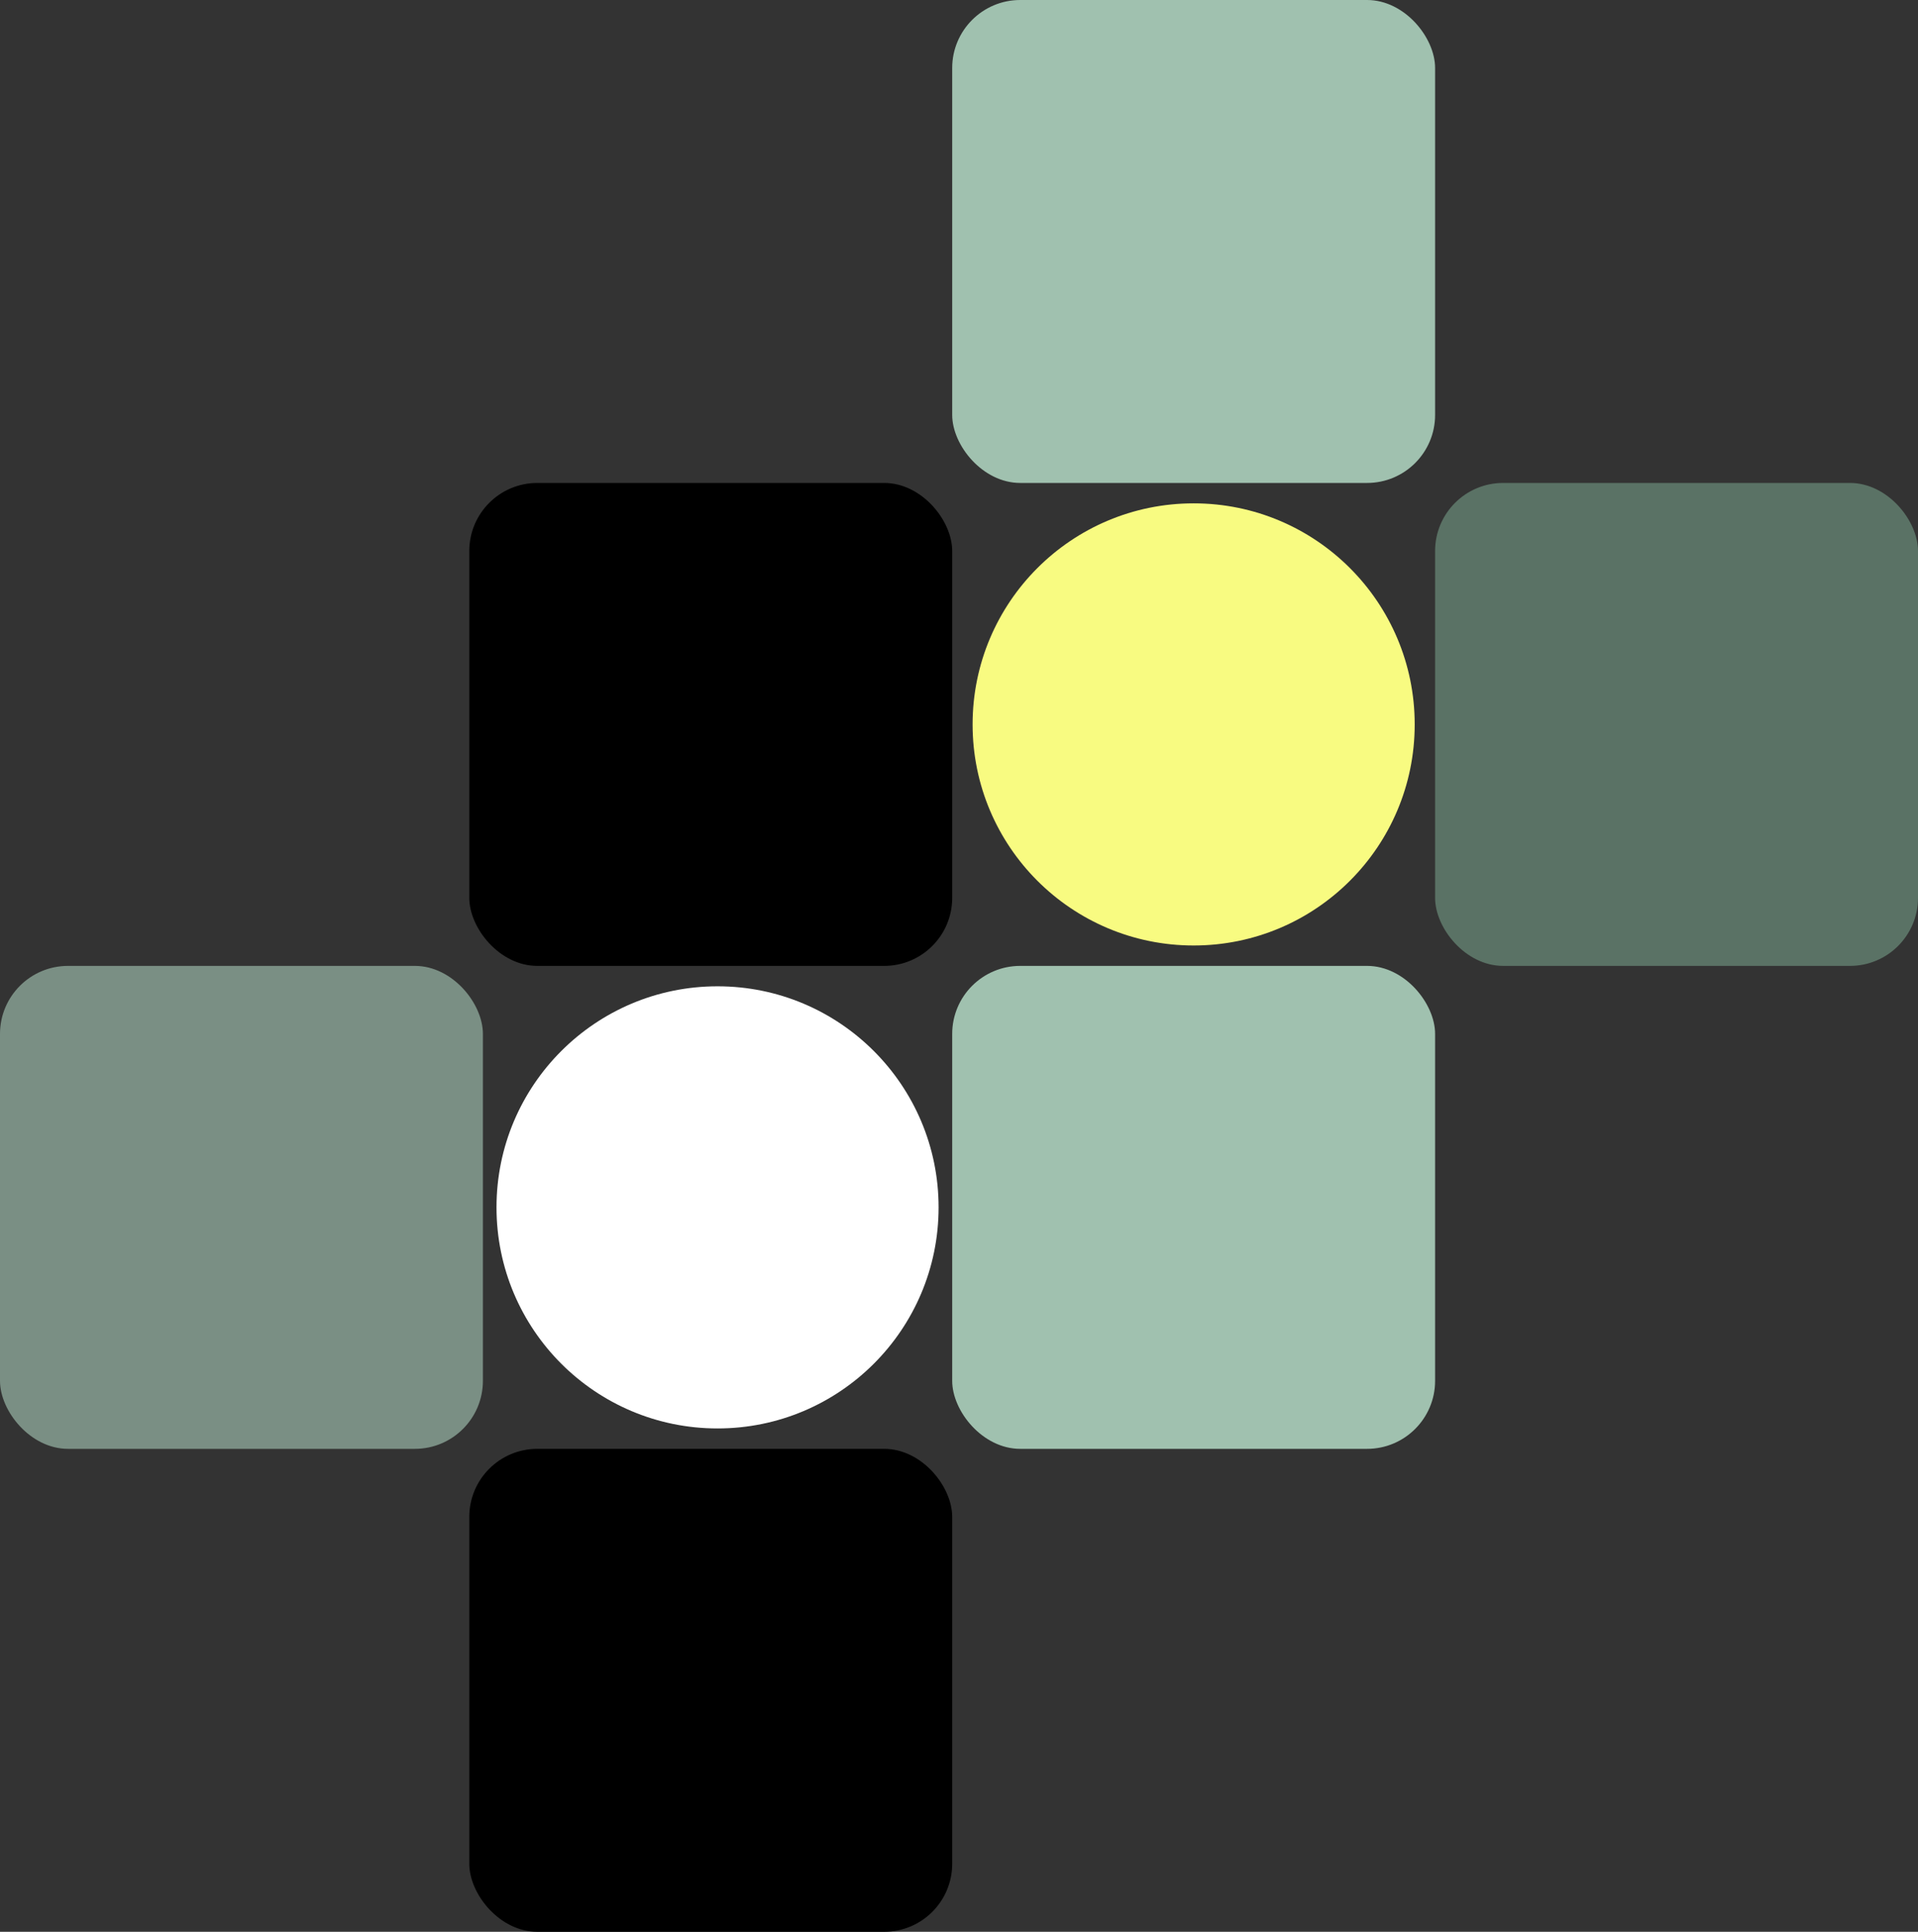<svg class="hero-design" width="564" height="568" viewBox="0 0 564 568" fill="none" >
<rect x="0" y="0" width="564" height="568" fill="#333333" stroke="none"/>
<rect class="hero-design" x="280" width="142" height="142" rx="20" fill="#A0C1AF"/>
<rect class="hero-design" x="280" y="284" width="142" height="142" rx="20" fill="#A0C1AF"/>
<rect class="hero-design" y="284" width="142" height="142" rx="20" fill="#7A8F84"/>
<rect class="hero-design" x="422" y="142" width="142" height="142" rx="20" fill="#5A7265"/>
<rect class="hero-design" x="138" y="142" width="142" height="142" rx="20" fill="black"/>
<rect class="hero-design" x="138" y="426" width="142" height="142" rx="20" fill="black"/>
<circle class="hero-design" cx="351" cy="213" r="65" fill="#F8FB81"/>
<circle class="hero-design" cx="211" cy="355" r="65" fill="white"/>
</svg>
